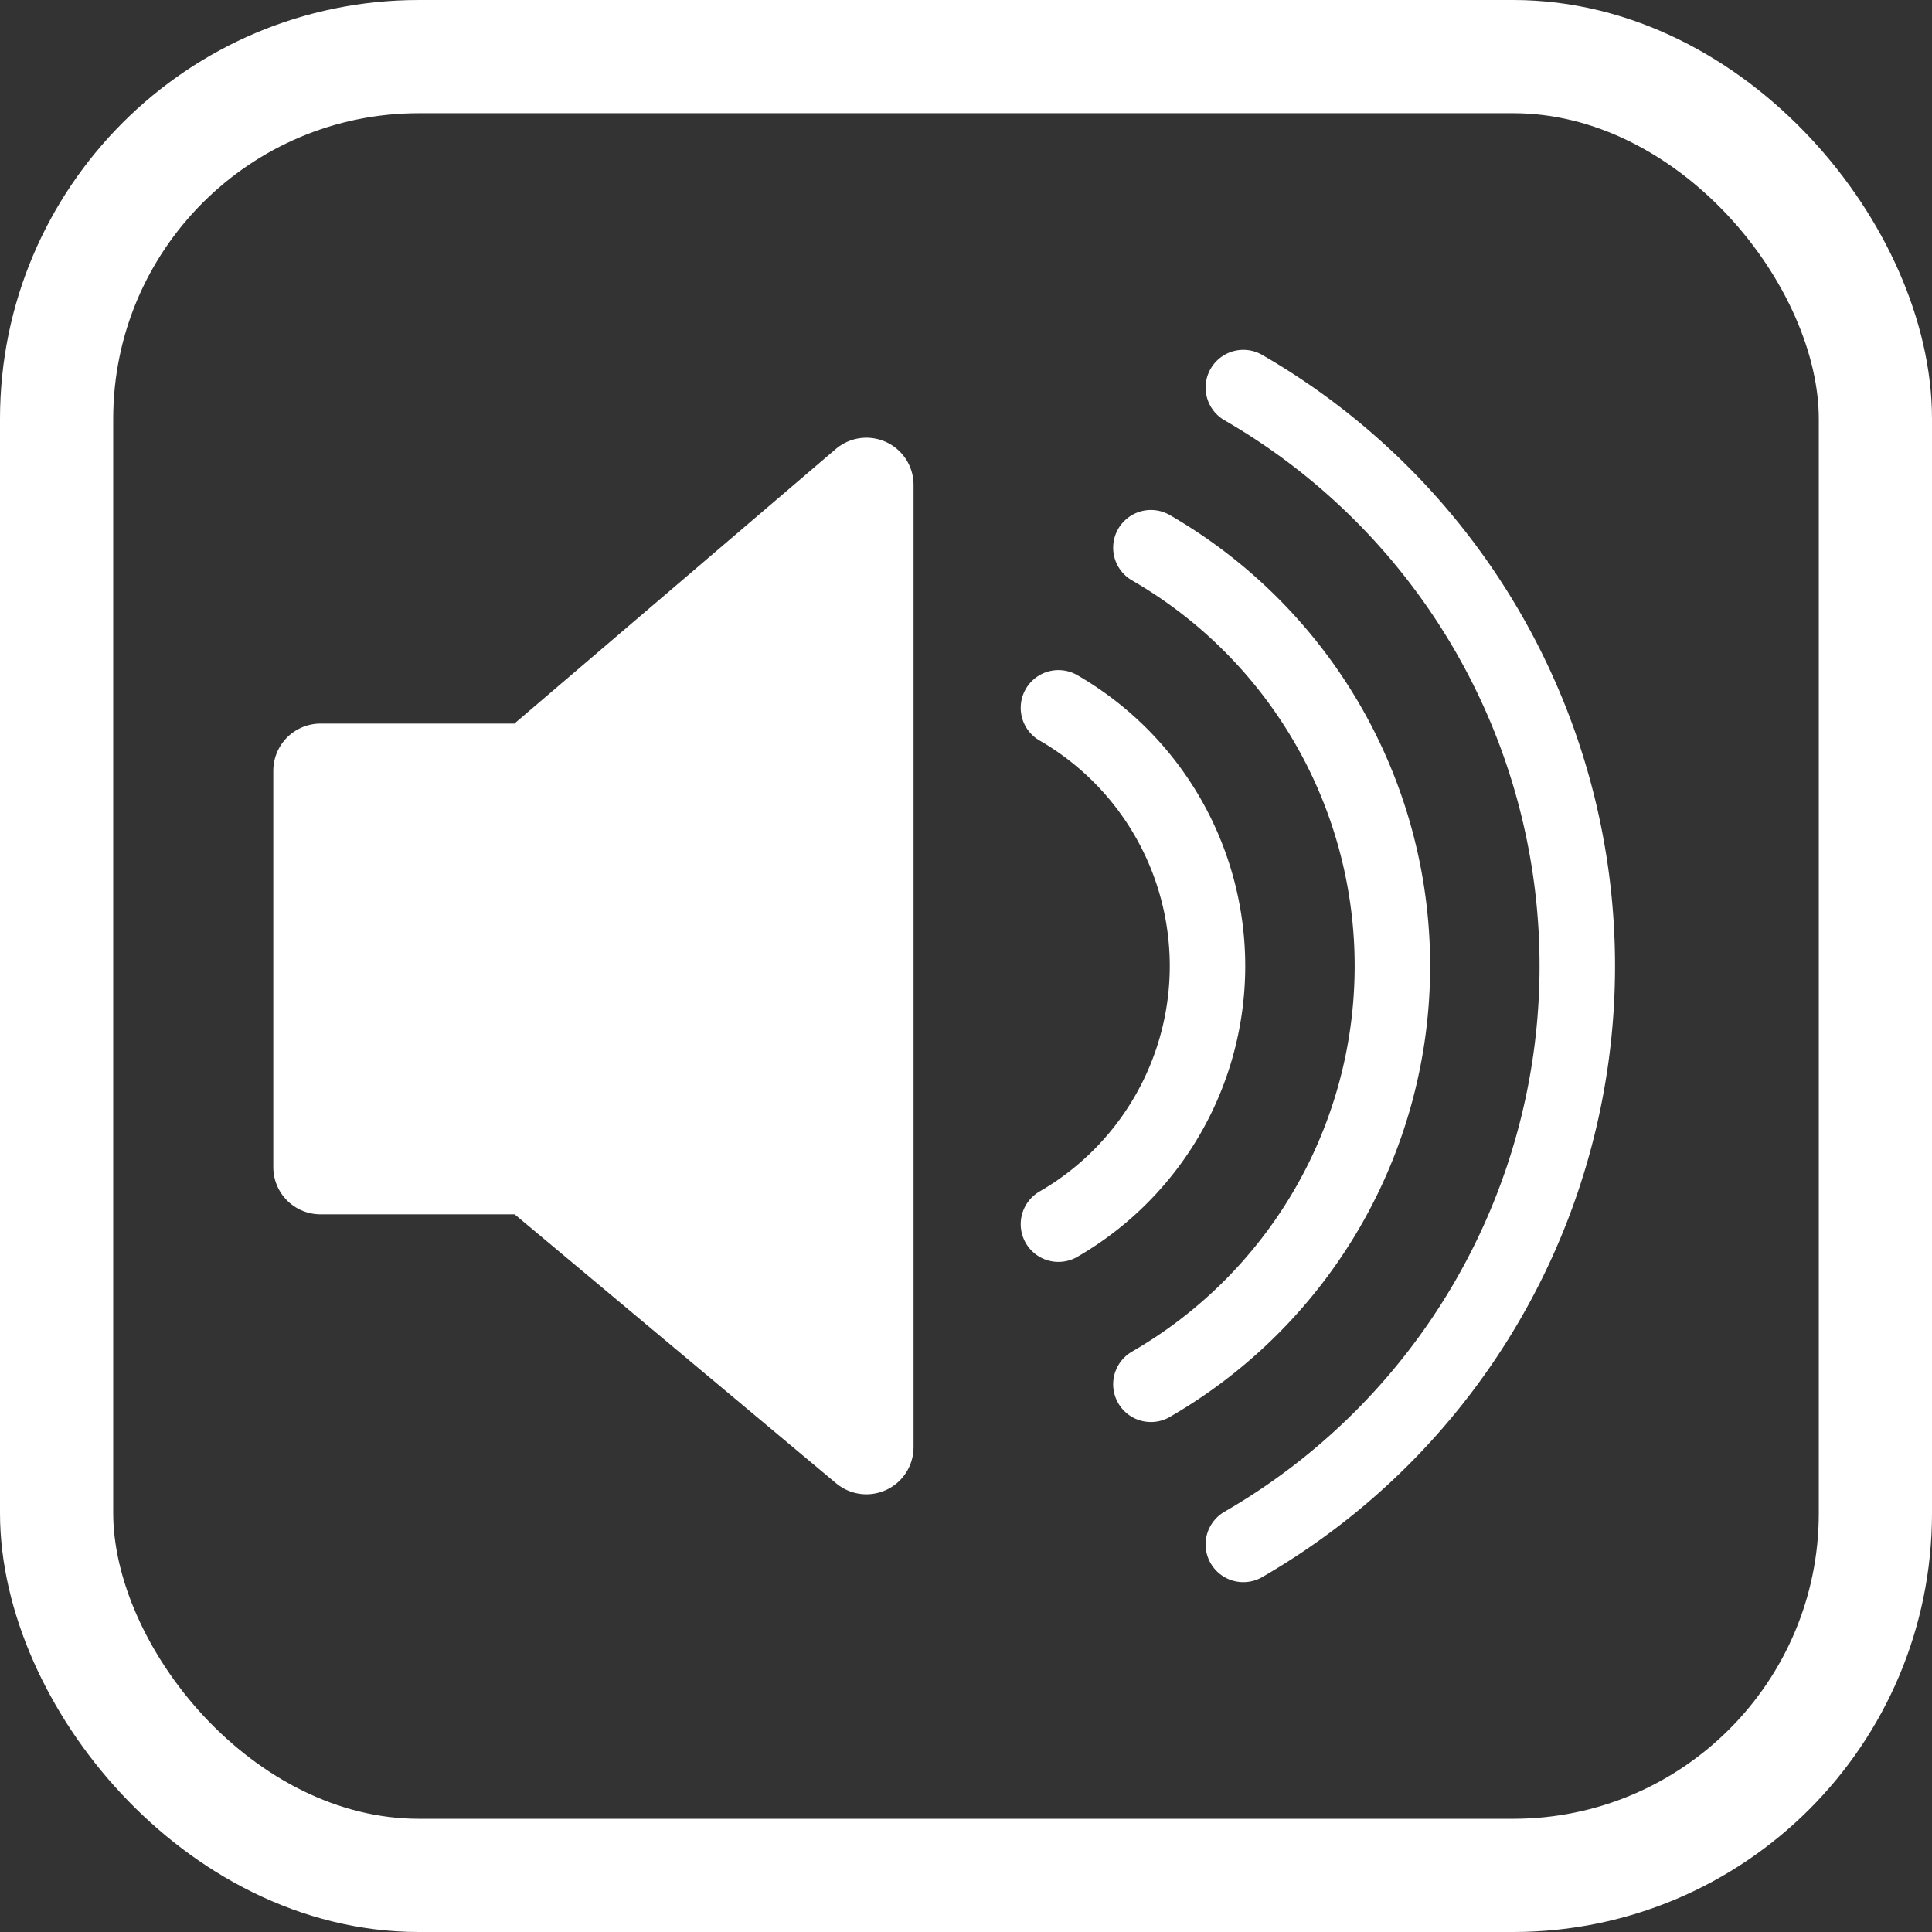 <?xml version="1.0" encoding="UTF-8"?>
<svg version="1.1" viewBox="0 0 1024 1024" xmlns="http://www.w3.org/2000/svg"><rect x="0" y="0" width="1024" height="1024" fill="#333333" stroke="none"/><path d="m659 205.43a354 354 0 0 1 177 306.57 354 354 0 0 1-177 306.57" fill="none" stop-color="#000000" stroke="#fff" stroke-linecap="round" stroke-width="40" style="paint-order:fill markers stroke"/><path d="m610 290.3a256 256 0 0 1 128 221.7 256 256 0 0 1-128 221.7" fill="none" stop-color="#000000" stroke="#fff" stroke-linecap="round" stroke-width="40" style="paint-order:fill markers stroke"/><path d="m561 375.17a158 158 0 0 1 79 136.83 158 158 0 0 1-79 136.83" fill="none" stop-color="#000000" stroke="#fff" stroke-linecap="round" stroke-width="40" style="paint-order:fill markers stroke"/><path d="m459.21 257v510l-177.36-148.38h-112v-210.1h112z" fill="#fff" stroke="#fff" stroke-linejoin="round" stroke-width="50"/><rect x="30" y="30" width="964" height="964" rx="192" ry="192" fill="none" stop-color="#000000" stroke="#fff" stroke-width="60" style="paint-order:fill markers stroke"/></svg>
